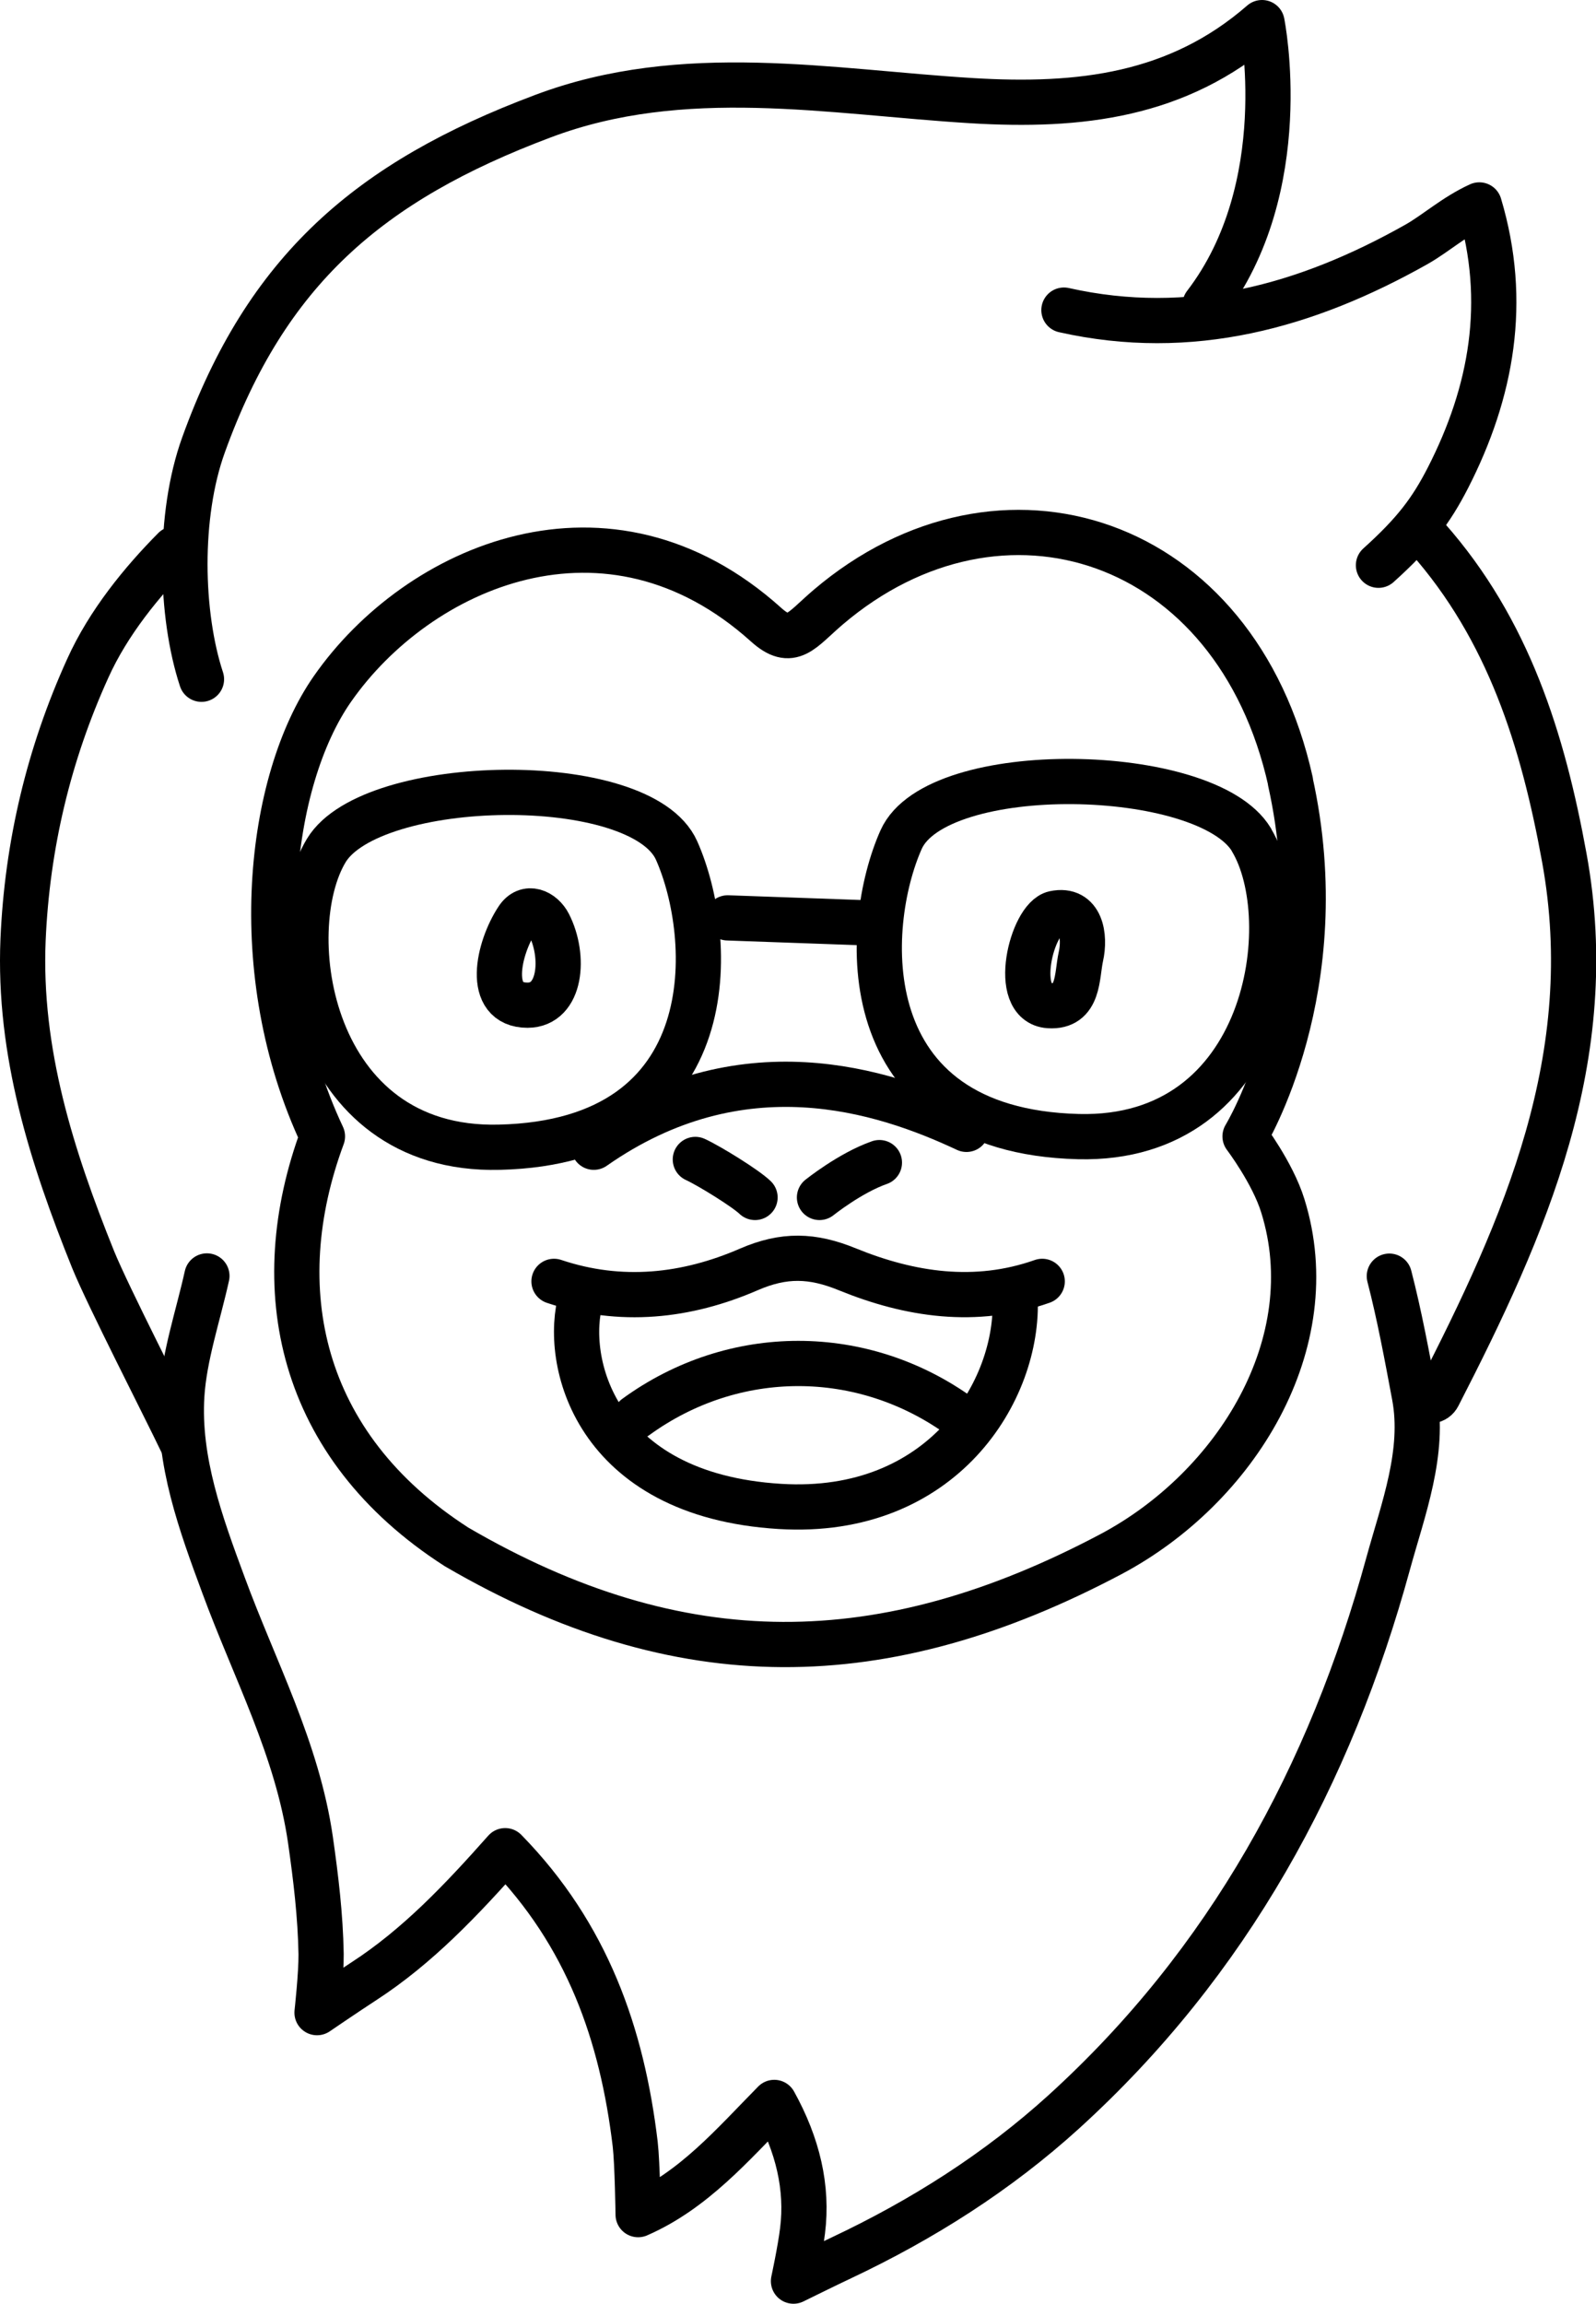 <?xml version="1.0" encoding="UTF-8"?>
<svg id="Camada_2" xmlns="http://www.w3.org/2000/svg" viewBox="0 0 70.58 101.85">
  <defs>
    <style>
      .cls-1 {
        fill: none;
        stroke: #000;
        stroke-linecap: round;
        stroke-linejoin: round;
        stroke-width: 2px;
      }
    </style>
  </defs>
  <g id="Camada_1-2" data-name="Camada_1">
    <g>
      <path class="cls-1" d="M42.74,49.93c-3.73-1.75-9.96-3.77-16.48.79"/>
      <path class="cls-1" d="M57.07,34.55c-2.41-10.85-12.81-14.2-20.44-7.71-1.21,1.03-1.61,1.81-2.76.77-6.99-6.28-15.39-2.57-19.17,2.85-2.82,4.04-3.86,12.51-.44,19.78-2.48,6.69-1.06,13.66,5.93,18.15,9.9,5.77,18.91,5.63,28.94.32,5.54-2.94,9.49-9.34,7.6-15.4-.45-1.46-1.67-3.07-1.67-3.07,0,0,4.03-6.57,2-15.7Z"/>
      <path class="cls-1" d="M63.13,23.79c3.58,4.05,5.1,8.92,6.05,14.14,1.6,8.79-1.74,16.3-5.57,23.76-.15.3-.45.25-.72.24"/>
      <path class="cls-1" d="M7.71,24.27c-1.43,1.44-2.92,3.26-3.83,5.28-1.73,3.81-2.68,7.83-2.86,11.99-.21,4.97,1.27,9.61,3.1,14.15.66,1.62,3.14,6.45,3.9,8.04"/>
      <path class="cls-1" d="M9.15,56.41c-.39,1.76-1,3.54-1.11,5.28-.18,2.89.84,5.68,1.84,8.38,1.37,3.73,3.27,7.26,3.85,11.28.24,1.68.44,3.34.47,5.04.01.88-.18,2.59-.18,2.59,0,0,1.32-.9,2.09-1.4,2.35-1.53,4.27-3.55,6.23-5.76,3.64,3.72,5.17,8.13,5.75,12.97.1.87.13,3.12.13,3.12,2.45-1.07,4.17-3.08,6.02-4.96,1.04,1.88,1.49,3.76,1.25,5.68-.1.83-.4,2.22-.4,2.22,0,0,1.5-.74,2.12-1.03,3.58-1.69,6.9-3.79,9.84-6.46,7.27-6.61,11.78-14.88,14.34-24.24.66-2.4,1.63-4.91,1.16-7.41-.33-1.76-.66-3.55-1.11-5.29"/>
      <path class="cls-1" d="M46.09,56.65c-2.95,1.04-5.86.59-8.61-.53-1.56-.64-2.81-.67-4.36,0-2.76,1.2-5.67,1.52-8.62.53"/>
      <path class="cls-1" d="M25.7,57.37c-.81,2.75.57,8.73,8.79,9.23,7.2.44,10.59-5.14,10.4-9.23"/>
      <path class="cls-1" d="M42.5,62.65c-4.34-3.16-10.05-3.16-14.39,0"/>
      <path class="cls-1" d="M47.05,13.71c5.61,1.26,10.73-.17,15.58-2.9.9-.51,1.68-1.24,2.79-1.75,1.28,4.28.55,8.28-1.39,12.07-.74,1.44-1.47,2.42-3.07,3.86"/>
      <path class="cls-1" d="M53.29,13.47c3.99-5.2,2.52-12.47,2.52-12.47-3.72,3.24-8.05,3.74-12.84,3.45-6.25-.38-12.75-1.66-18.97.69-7.69,2.89-12.22,6.82-15,14.53-1.13,3.13-1.03,7.5-.09,10.36"/>
      <path class="cls-1" d="M46.39,44.46c1.35.09,1.22-1.32,1.41-2.17.2-.89.02-2.16-1.17-1.91-1,.21-1.94,3.97-.24,4.08Z"/>
      <path class="cls-1" d="M22.88,40.63c.42-.65,1.11-.32,1.39.23.73,1.43.54,3.58-.94,3.58-1.87,0-1.3-2.52-.45-3.81Z"/>
      <path class="cls-1" d="M32.18,40.58c2.24.08,4.48.16,6.72.24"/>
      <path class="cls-1" d="M38.89,51.4c-1.29.45-2.65,1.54-2.65,1.54"/>
      <path class="cls-1" d="M30.75,51.26c.65.3,2.24,1.29,2.64,1.68"/>
      <path class="cls-1" d="M14.43,37.6c2-3.31,13.91-3.54,15.49,0,1.69,3.79,2.26,12.88-7.84,13.12-8.45.21-9.79-9.58-7.65-13.12Z"/>
      <path class="cls-1" d="M55.34,37.12c-2-3.31-13.91-3.54-15.49,0-1.69,3.79-2.26,12.87,7.84,13.13,8.45.21,9.79-9.58,7.65-13.12Z"/>
    </g>
  </g>
</svg>